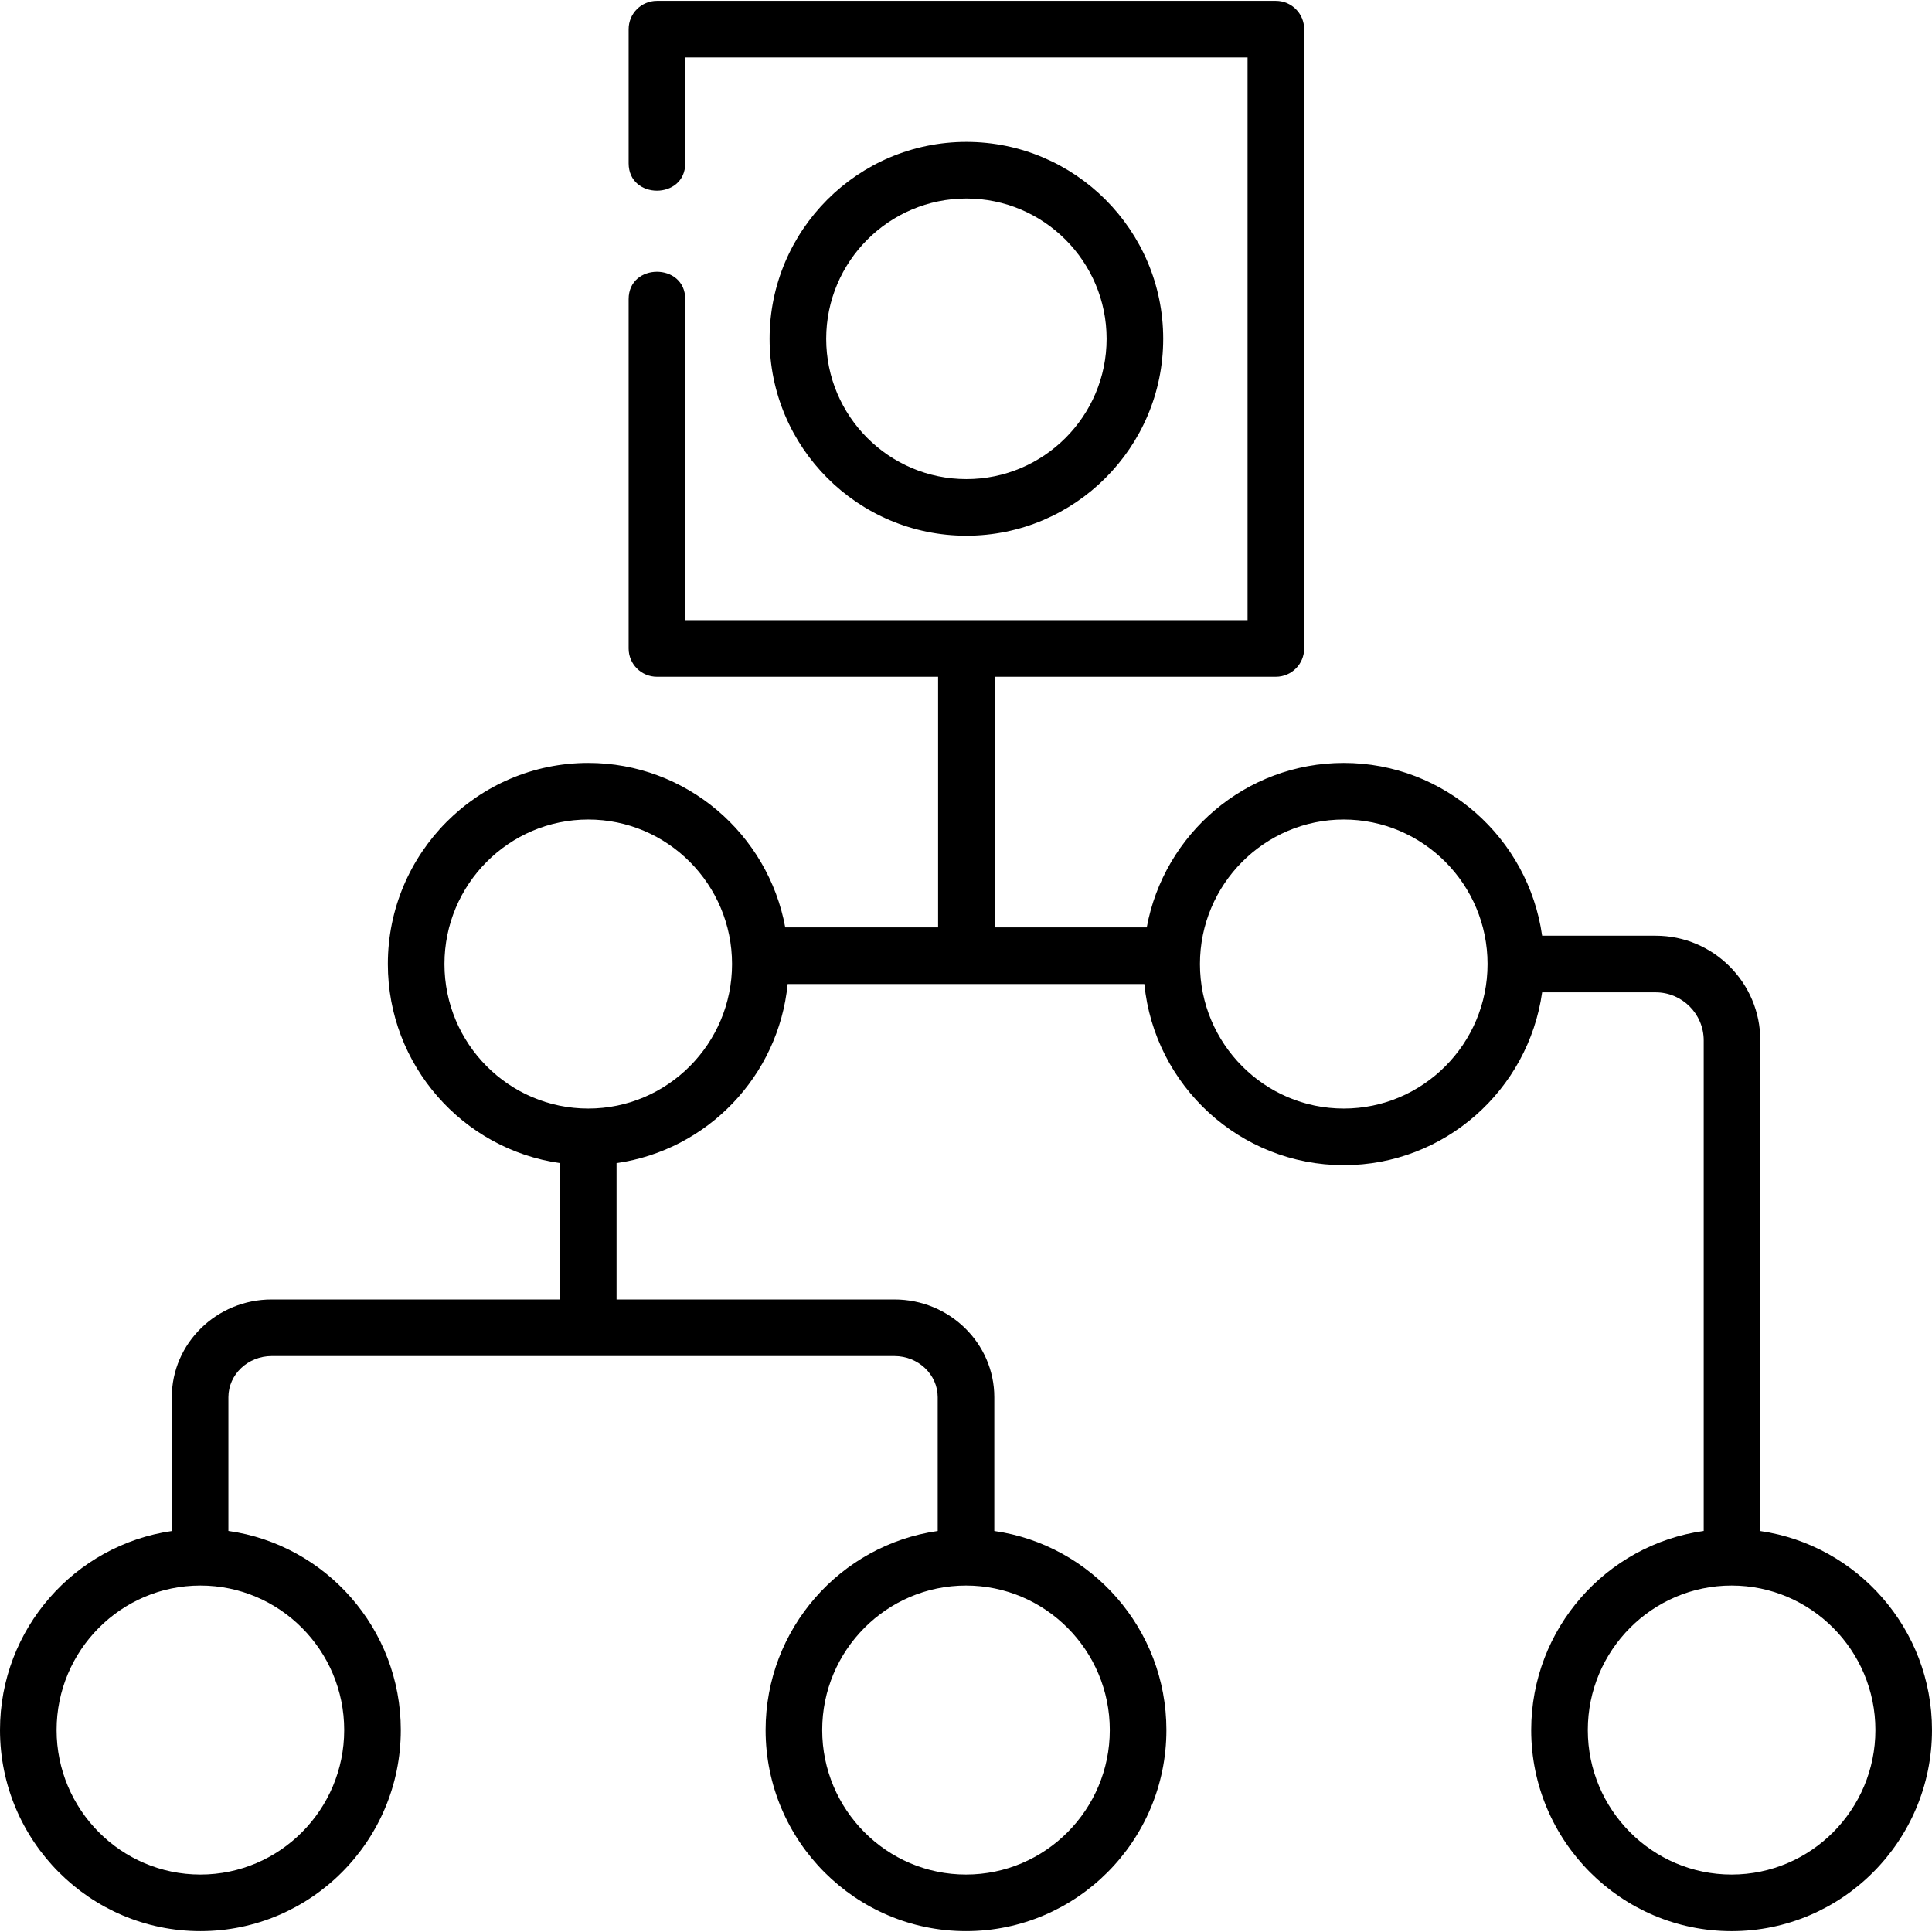 <?xml version="1.0" encoding="iso-8859-1"?>
<!-- Generator: Adobe Illustrator 21.0.0, SVG Export Plug-In . SVG Version: 6.00 Build 0)  -->
<svg xmlns="http://www.w3.org/2000/svg" xmlns:xlink="http://www.w3.org/1999/xlink" version="1.1" id="Capa_1" x="0px" y="0px" viewBox="0 0 512 512" style="enable-background:new 0 0 512 512;" xml:space="preserve" width="512" height="512">
<g>
	<path d="M308.262,89.787c0-28.773-23.397-52.183-52.157-52.183c-28.758,0-52.155,23.409-52.155,52.183   c0,28.774,23.397,52.184,52.155,52.184C284.864,141.97,308.262,118.561,308.262,89.787z M218.95,89.787   c0-20.503,16.668-37.183,37.155-37.183c20.489,0,37.157,16.68,37.157,37.183s-16.668,37.184-37.157,37.184   C235.618,126.97,218.95,110.29,218.95,89.787z"/>
	<path d="M466.5,405.739V275.706c0-15.288-12.438-27.727-27.727-27.727h-30.093c-3.645-25.847-25.827-45.795-52.573-45.795   c-25.98,0-47.648,18.824-52.209,43.592h-40.293v-66.425h74.512c4.143,0,7.5-3.357,7.5-7.5V7.724c0-4.143-3.357-7.5-7.5-7.5H174.094   c-4.142,0-7.5,3.357-7.5,7.5v35.552c0,9.673,15,9.673,15,0V15.224h149.023v149.127H181.594V79.276c0-9.673-15-9.673-15,0v92.575   c0,4.143,3.358,7.5,7.5,7.5h74.511v66.425h-40.504c-4.561-24.768-26.23-43.592-52.211-43.592   c-29.284,0-53.107,23.908-53.107,53.295c0,26.832,19.864,49.086,45.607,52.755v36.137H72c-14.595,0-26.47,11.621-26.47,25.904   v35.46C19.824,409.439,0,431.675,0,458.479c0,29.388,23.825,53.297,53.109,53.297c29.283,0,53.107-23.909,53.107-53.297   c0-26.858-19.904-49.128-45.686-52.764v-35.44c0-6.013,5.146-10.904,11.47-10.904h165.03c6.324,0,11.47,4.892,11.47,10.904v35.45   c-25.744,3.669-45.608,25.922-45.608,52.754c0,29.388,23.824,53.297,53.108,53.297c29.285,0,53.109-23.909,53.109-53.297   c0-26.831-19.864-49.084-45.608-52.753v-35.45c0-14.283-11.875-25.904-26.47-25.904h-73.639v-36.137   c24.029-3.425,42.933-23.04,45.345-47.458h94.527c2.658,26.91,25.342,48,52.844,48c26.747,0,48.928-19.949,52.573-45.797h30.093   c7.018,0,12.727,5.709,12.727,12.727v130.006c-25.796,3.623-45.716,25.899-45.716,52.767c0,29.388,23.825,53.297,53.109,53.297   c29.283,0,53.106-23.909,53.106-53.297C512,431.685,492.191,409.454,466.5,405.739z M91.216,458.479   c0,21.117-17.095,38.297-38.107,38.297c-21.013,0-38.109-17.18-38.109-38.297c0-21.116,17.096-38.295,38.109-38.295   C74.121,420.184,91.216,437.363,91.216,458.479z M294.108,458.479c0,21.117-17.096,38.297-38.109,38.297   c-21.013,0-38.108-17.18-38.108-38.297c0-21.116,17.095-38.295,38.108-38.295C277.013,420.184,294.108,437.363,294.108,458.479z    M155.891,293.776c-21.013,0-38.107-17.18-38.107-38.297c0-21.116,17.095-38.295,38.107-38.295   c21.013,0,38.109,17.179,38.109,38.295C194,276.596,176.904,293.776,155.891,293.776z M356.107,293.776   c-21.013,0-38.107-17.18-38.107-38.297c0-21.116,17.095-38.295,38.107-38.295c21.014,0,38.109,17.179,38.109,38.295   C394.217,276.596,377.121,293.776,356.107,293.776z M458.894,496.776c-21.014,0-38.109-17.18-38.109-38.297   c0-21.116,17.096-38.295,38.109-38.295c21.012,0,38.106,17.179,38.106,38.295C497,479.596,479.905,496.776,458.894,496.776z"/>
</g>















</svg>
